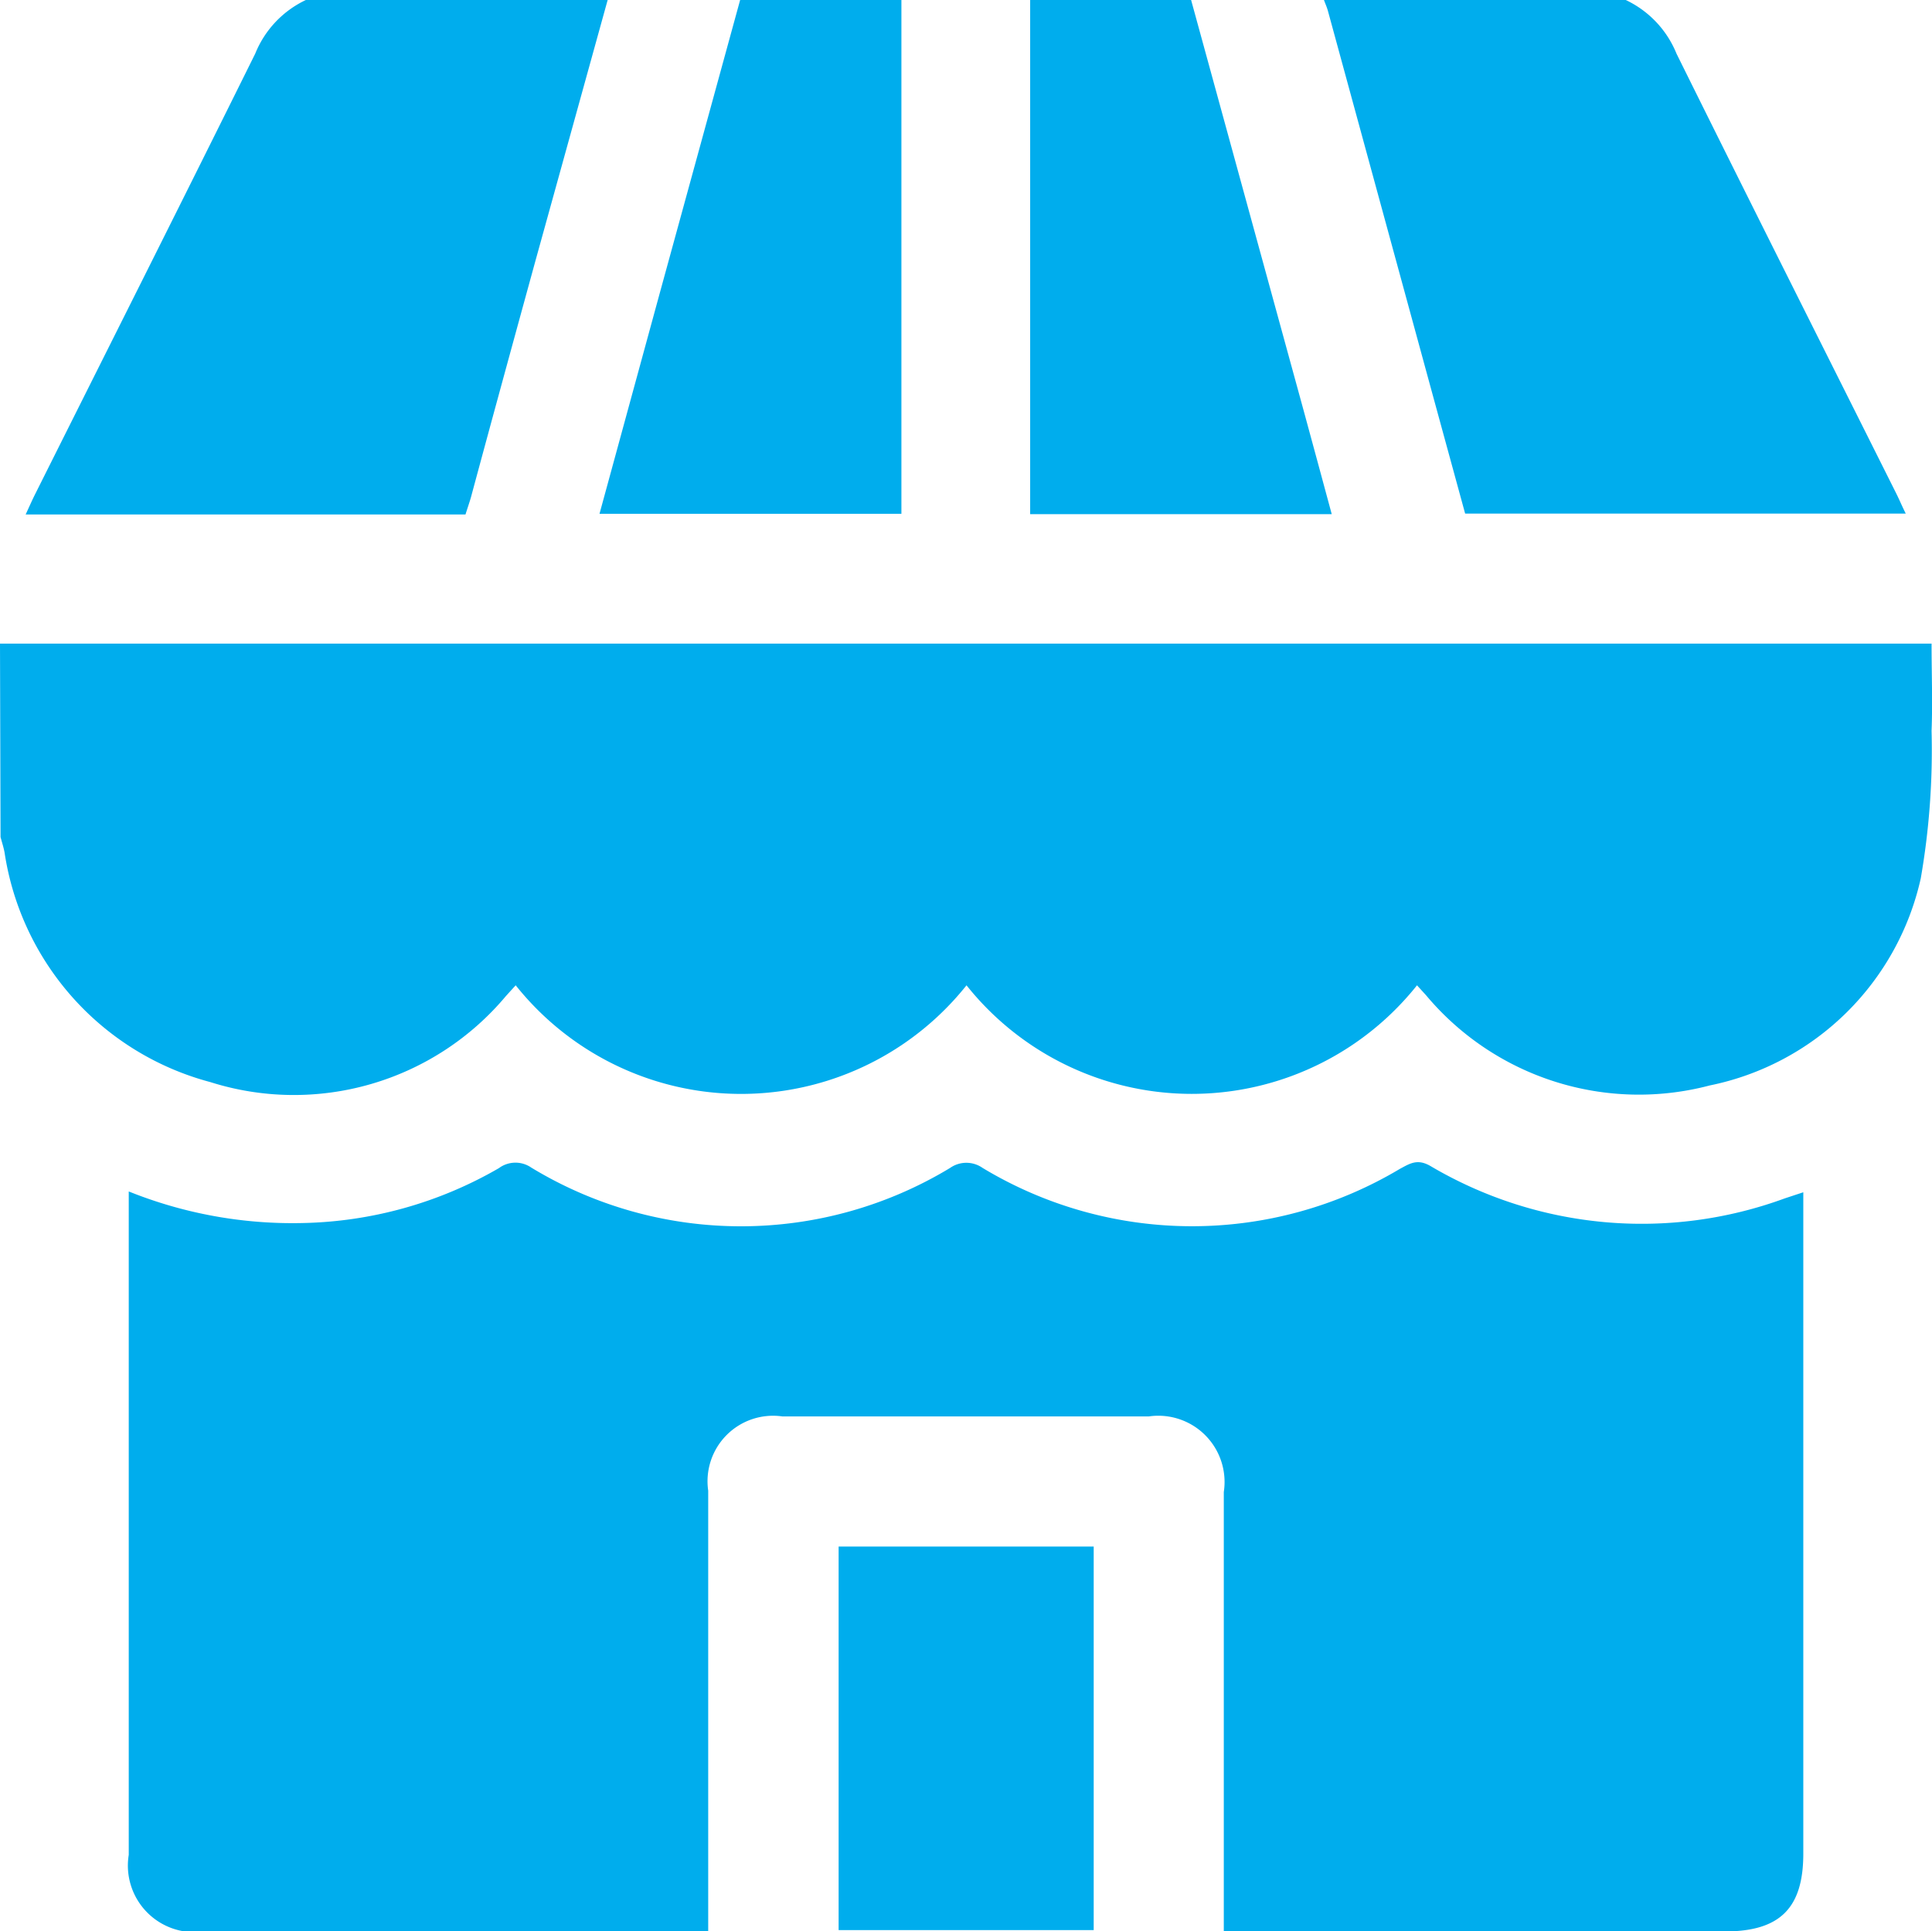<svg id="Group_481" data-name="Group 481" xmlns="http://www.w3.org/2000/svg" width="35.759" height="35.751" viewBox="0 0 35.759 35.751">
  <path id="Path_1689" data-name="Path 1689" d="M341.586,2984.1h35.751c0,.555.021,1.085,0,1.614a13.844,13.844,0,0,1-.2,2.732,5.028,5.028,0,0,1-3.907,3.833,5.137,5.137,0,0,1-5.252-1.673l-.165-.181a5.329,5.329,0,0,1-8.338,0,5.334,5.334,0,0,1-8.344,0c-.07.076-.125.137-.182.2a5.121,5.121,0,0,1-5.472,1.591,5.2,5.2,0,0,1-3.807-4.252c-.019-.1-.049-.189-.074-.284Z" transform="translate(-341.586 -2972.186)" fill="#00aded"/>
  <path id="Path_1690" data-name="Path 1690" d="M422.928,2947.261a1.879,1.879,0,0,1,.939.993c1.347,2.721,2.712,5.433,4.071,8.149.054.109.1.22.172.365h-8.155c-.273-1-.55-2.011-.826-3.024q-.856-3.137-1.712-6.275c-.019-.071-.05-.139-.075-.208Z" transform="translate(-392.837 -2947.261)" fill="#00aded"/>
  <path id="Path_1691" data-name="Path 1691" d="M353.822,2947.261q-.669,2.417-1.338,4.833c-.4,1.458-.8,2.917-1.193,4.375-.029.1-.067.208-.1.315h-8.141c.068-.146.12-.266.179-.383,1.358-2.715,2.723-5.427,4.07-8.147a1.873,1.873,0,0,1,.939-.994Z" transform="translate(-342.575 -2947.261)" fill="#00aded"/>
  <path id="Path_1692" data-name="Path 1692" d="M381.488,2947.261v9.511H375.9c.372-1.364.74-2.713,1.109-4.062q.746-2.725,1.494-5.449Z" transform="translate(-364.804 -2947.261)" fill="#00aded"/>
  <path id="Path_1693" data-name="Path 1693" d="M403.512,2947.261q1.042,3.8,2.083,7.6c.173.632.343,1.265.52,1.918h-5.582v-9.519Z" transform="translate(-381.466 -2947.261)" fill="#00aded"/>
  <path id="Path_1694" data-name="Path 1694" d="M348.954,3014.309a8.122,8.122,0,0,0,3.2.585,7.54,7.54,0,0,0,3.65-1.016.515.515,0,0,1,.6-.011,7.474,7.474,0,0,0,7.753.006.523.523,0,0,1,.6,0,7.5,7.5,0,0,0,7.724.018c.187-.1.324-.192.564-.054a7.685,7.685,0,0,0,6.561.6l.342-.113v.4q0,5.921,0,11.842c0,1.012-.434,1.441-1.456,1.441h-9.27v-.426q0-3.854,0-7.708a1.226,1.226,0,0,0-1.385-1.4H361.05a1.213,1.213,0,0,0-1.371,1.375q0,3.854,0,7.708v.45h-9.32a1.233,1.233,0,0,1-1.405-1.417q0-5.94,0-11.878Z" transform="translate(-346.571 -2992.254)" fill="#00aded"/>
  <path id="Path_1695" data-name="Path 1695" d="M394.293,3035.763v7.1h-4.721v-7.1Z" transform="translate(-374.05 -3007.135)" fill="#00aded"/>
</svg>
